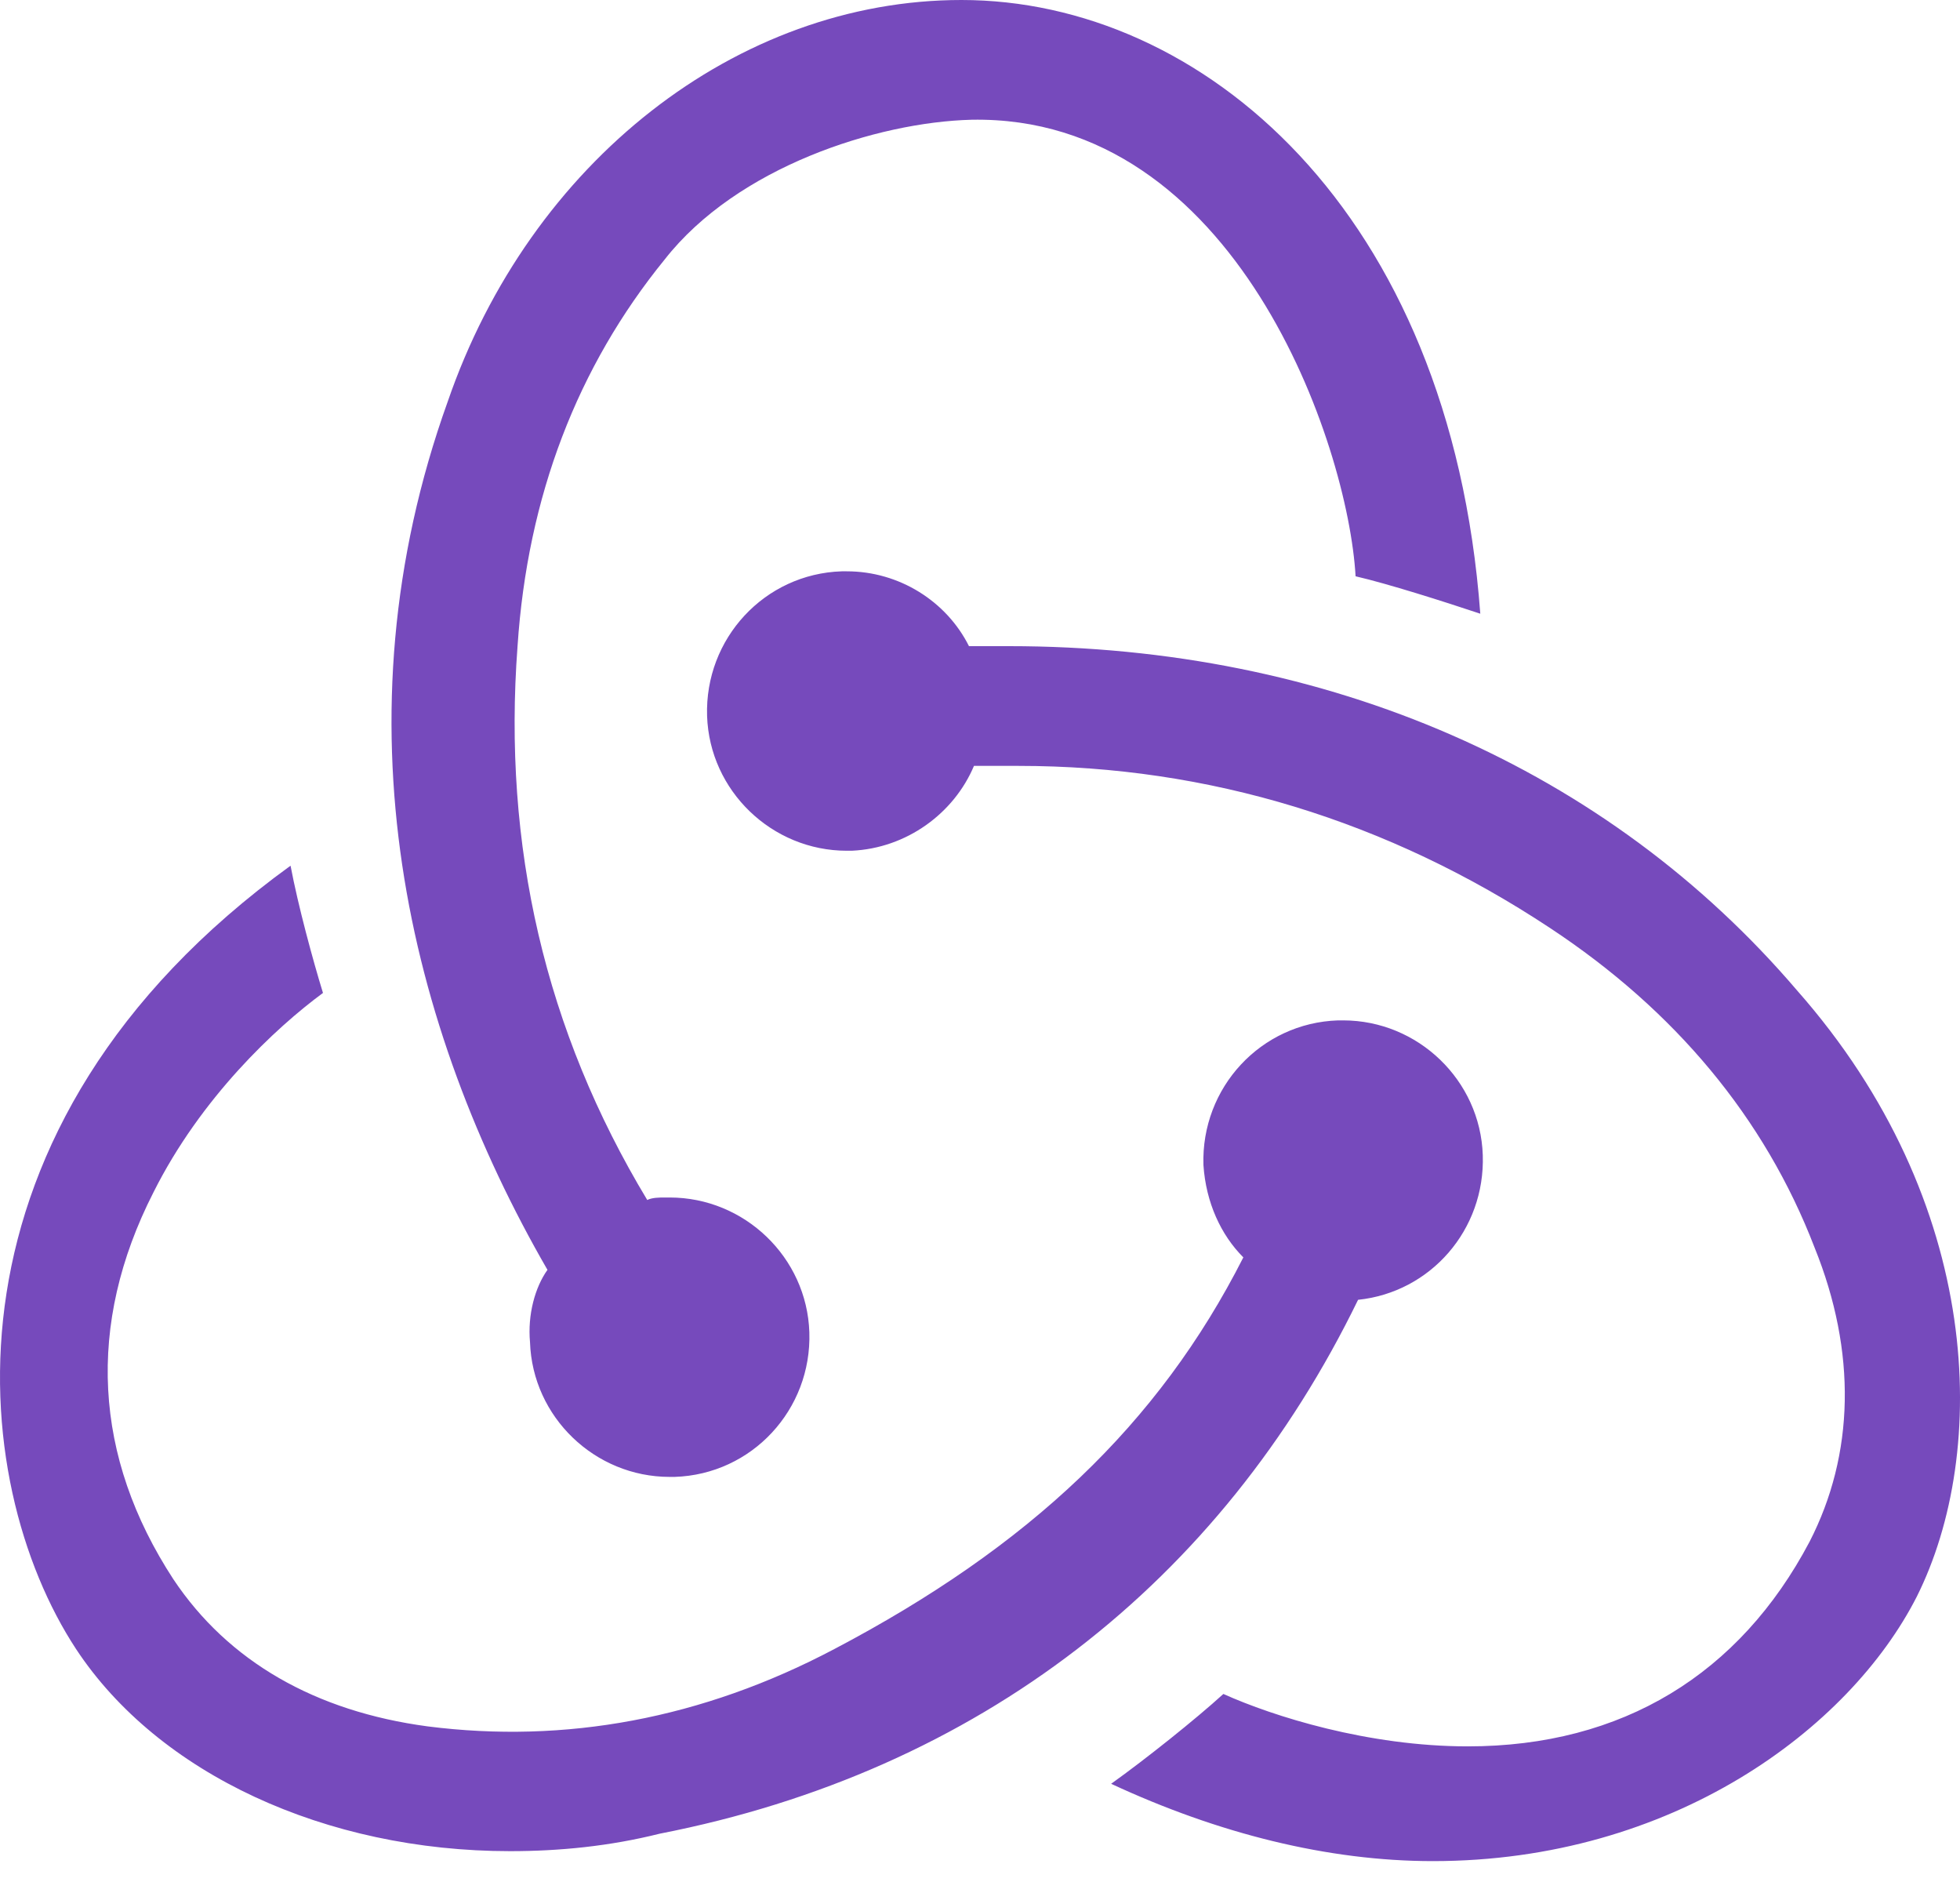 <svg width="75" height="72" viewBox="0 0 75 72" fill="none" xmlns="http://www.w3.org/2000/svg">
<g clip-path="url(#clip0_49_32)">
<path d="M51.967 49.727C54.735 49.44 56.834 47.054 56.739 44.191C56.644 41.327 54.258 39.037 51.394 39.037H51.204C48.245 39.132 45.954 41.614 46.05 44.572C46.145 46.004 46.718 47.245 47.577 48.104C44.332 54.499 39.369 59.175 31.924 63.089C26.866 65.761 21.617 66.715 16.368 66.047C12.073 65.475 8.733 63.566 6.633 60.416C3.579 55.739 3.292 50.681 5.869 45.622C7.683 41.995 10.546 39.323 12.359 37.987C11.977 36.746 11.405 34.646 11.118 33.119C-2.72 43.141 -1.289 56.694 2.911 63.089C6.06 67.861 12.455 70.82 19.517 70.82C21.426 70.82 23.335 70.629 25.244 70.152C37.46 67.765 46.718 60.511 51.967 49.727V49.727ZM68.765 37.891C61.511 29.397 50.822 24.72 38.605 24.72H37.078C36.219 23.002 34.406 21.857 32.402 21.857H32.211C29.252 21.952 26.962 24.434 27.057 27.393C27.153 30.256 29.539 32.547 32.402 32.547H32.593C34.692 32.451 36.506 31.115 37.269 29.301H38.987C46.241 29.301 53.112 31.401 59.316 35.505C64.088 38.655 67.524 42.759 69.433 47.722C71.055 51.731 70.96 55.644 69.242 58.985C66.57 64.043 62.084 66.811 56.166 66.811C52.349 66.811 48.722 65.665 46.813 64.806C45.764 65.761 43.855 67.288 42.518 68.243C46.623 70.151 50.822 71.201 54.83 71.201C63.993 71.201 70.769 66.143 73.346 61.084C76.114 55.548 75.923 46.004 68.765 37.891V37.891ZM20.281 51.349C20.376 54.212 22.762 56.502 25.625 56.502H25.816C28.775 56.407 31.066 53.926 30.97 50.967C30.875 48.103 28.489 45.813 25.625 45.813H25.435C25.244 45.813 24.957 45.813 24.767 45.908C20.854 39.418 19.231 32.355 19.804 24.72C20.185 18.993 22.094 14.03 25.435 9.926C28.202 6.394 33.547 4.676 37.174 4.581C47.29 4.39 51.585 16.989 51.872 22.047C53.112 22.334 55.212 23.002 56.644 23.479C55.498 8.017 45.954 0 36.792 0C28.202 0 20.281 6.204 17.131 15.367C12.741 27.583 15.604 39.323 20.949 48.581C20.472 49.249 20.185 50.299 20.281 51.349V51.349Z" fill="#764ABC"/>
</g>
<defs>
<clipPath id="clip0_49_32">
<rect width="75" height="71.484" fill="white"/>
</clipPath>
</defs>
</svg>
